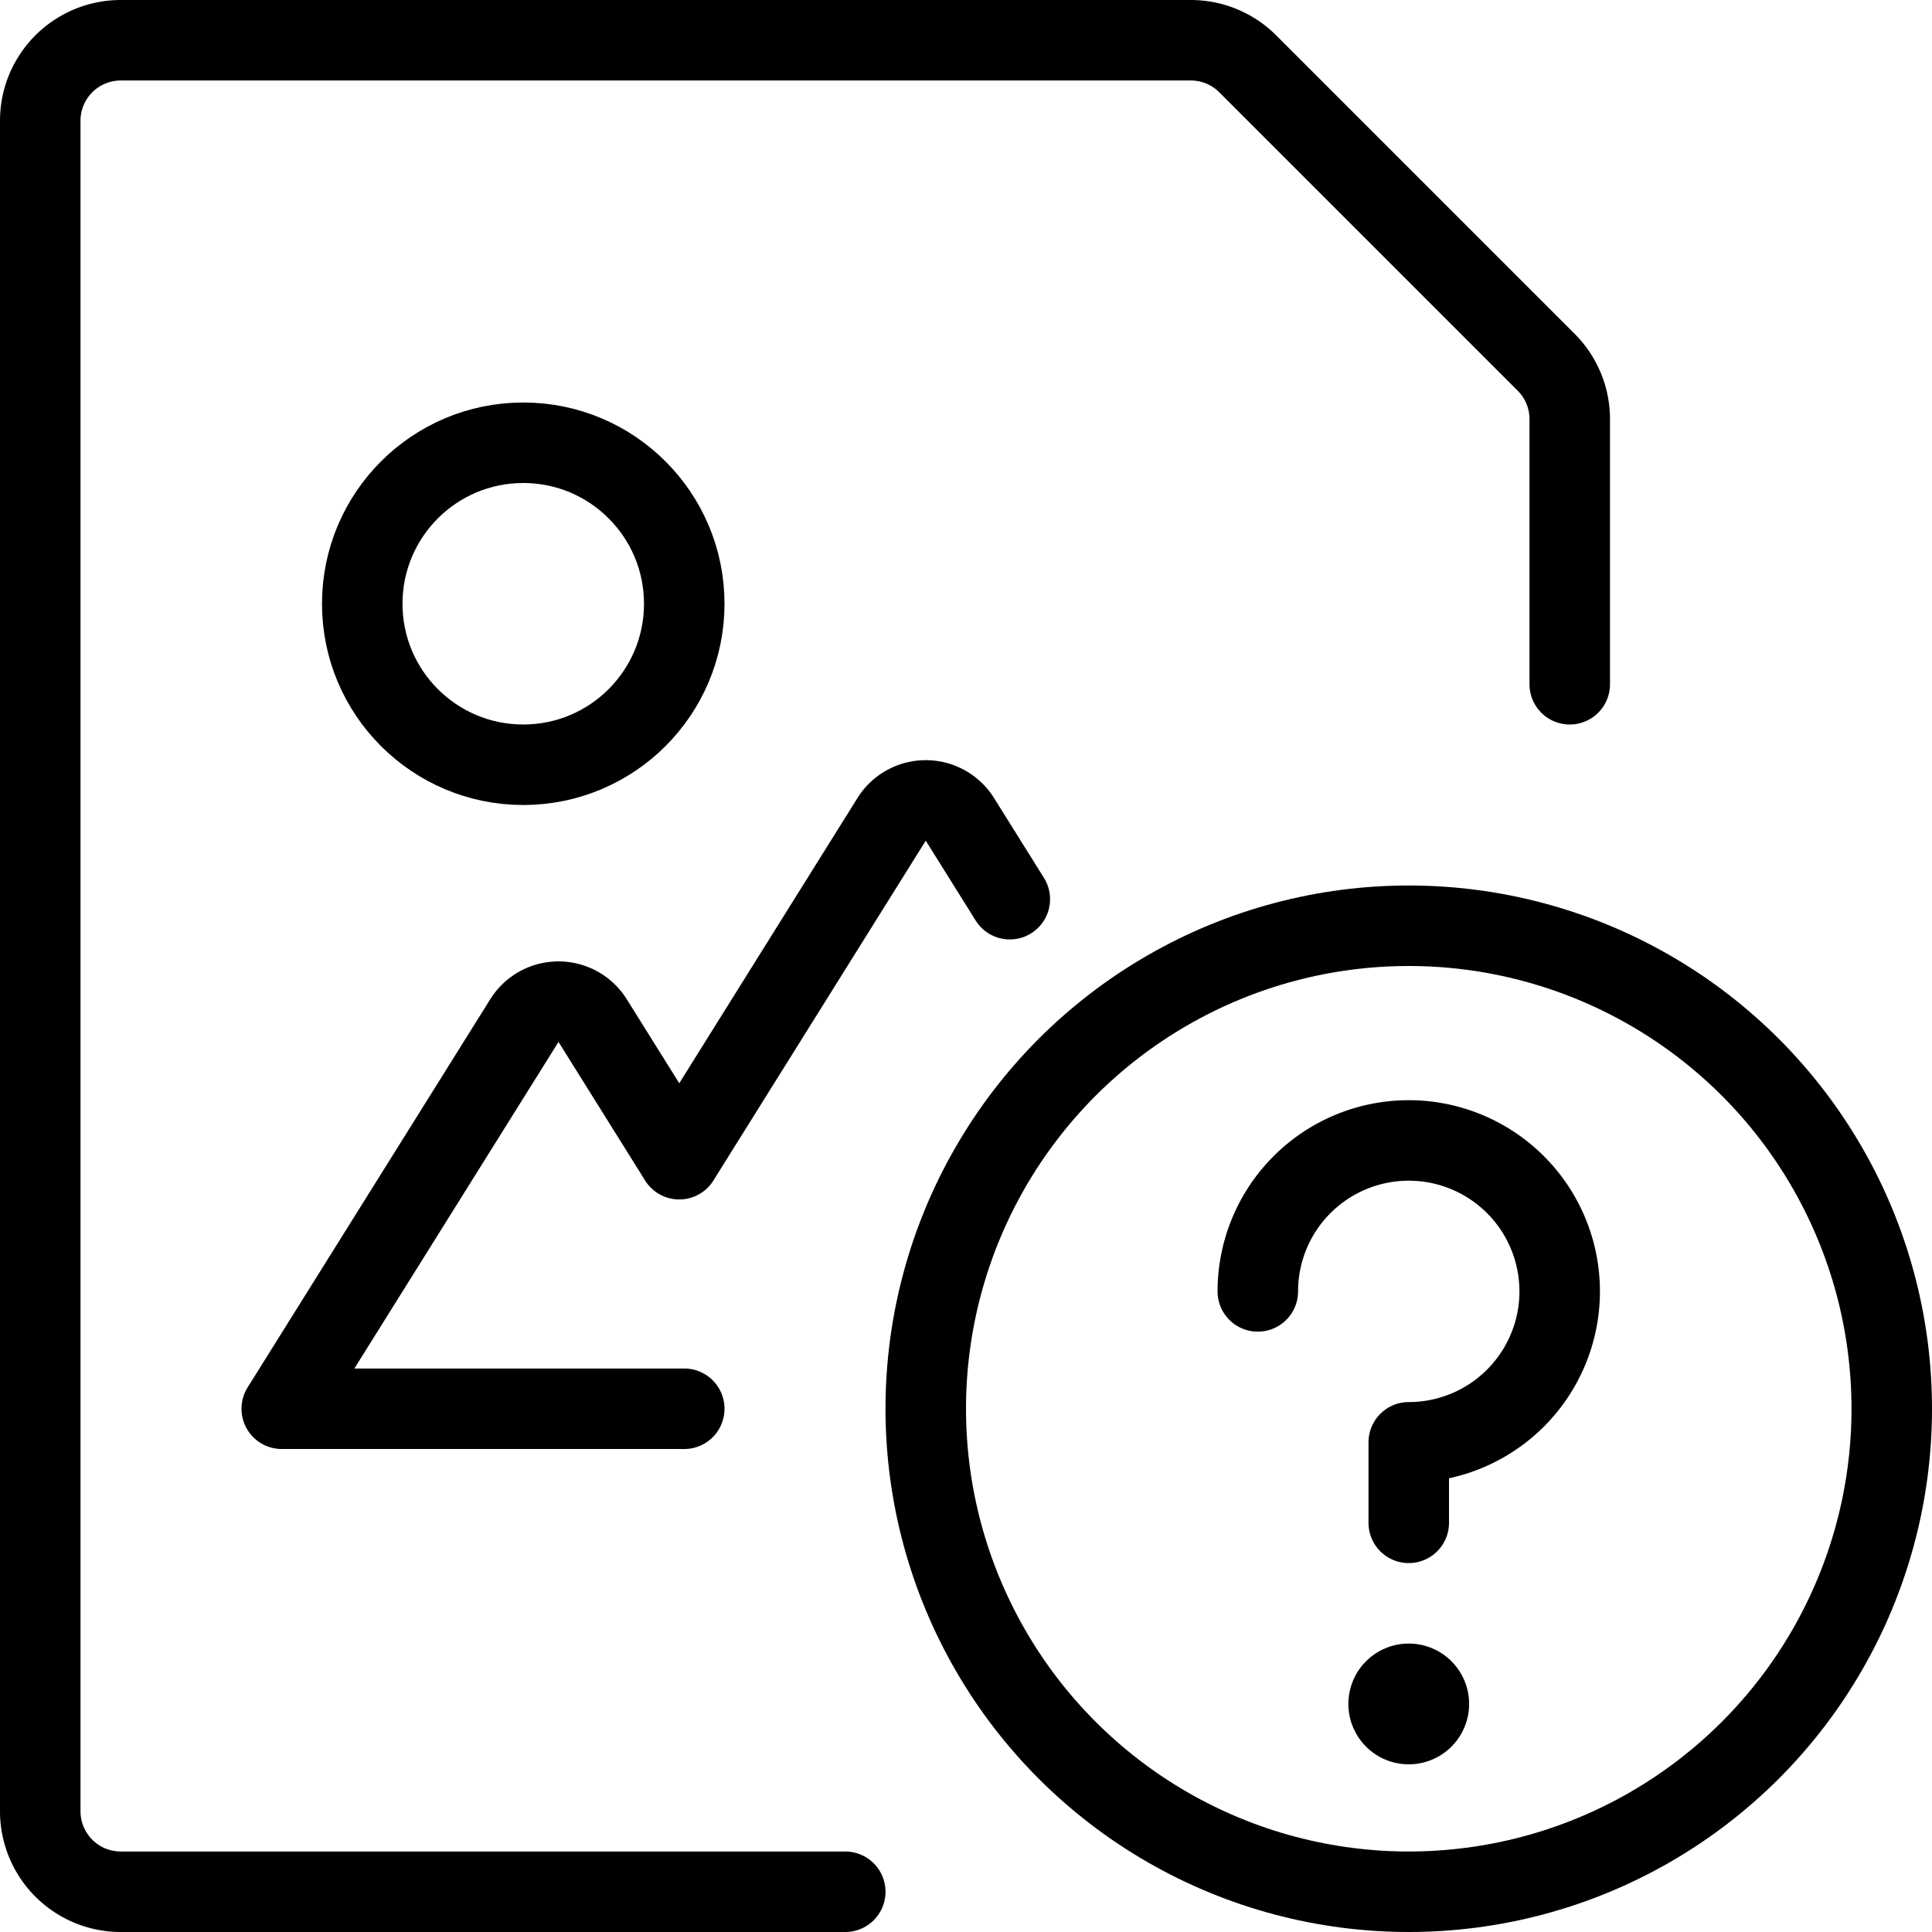 <svg xmlns="http://www.w3.org/2000/svg" viewBox="0 0 24 24"><defs><style>.a{fill:none;stroke:currentColor;stroke-linecap:round;stroke-linejoin:round;}</style></defs><title>image-file-question</title><circle class="a" cx="6.5" cy="7.5" r="2"/><path class="a" d="M12.544,11.17l-.62-.992a.5.5,0,0,0-.848,0L8.438,14.4,7.362,12.678a.5.5,0,0,0-.848,0L3.5,17.5h5"/><path class="a" d="M10.5,23.5h-9a1,1,0,0,1-1-1V1.5a1,1,0,0,1,1-1H14.793A1,1,0,0,1,15.5.793L19.207,4.5a1,1,0,0,1,.293.707V8.5"/><circle class="a" cx="17.5" cy="17.5" r="6"/><path class="a" d="M15.625,16.042A1.875,1.875,0,1,1,17.5,17.917v1"/><path class="a" d="M17.5,20.917a.25.25,0,1,1-.25.25.25.25,0,0,1,.25-.25"/></svg>